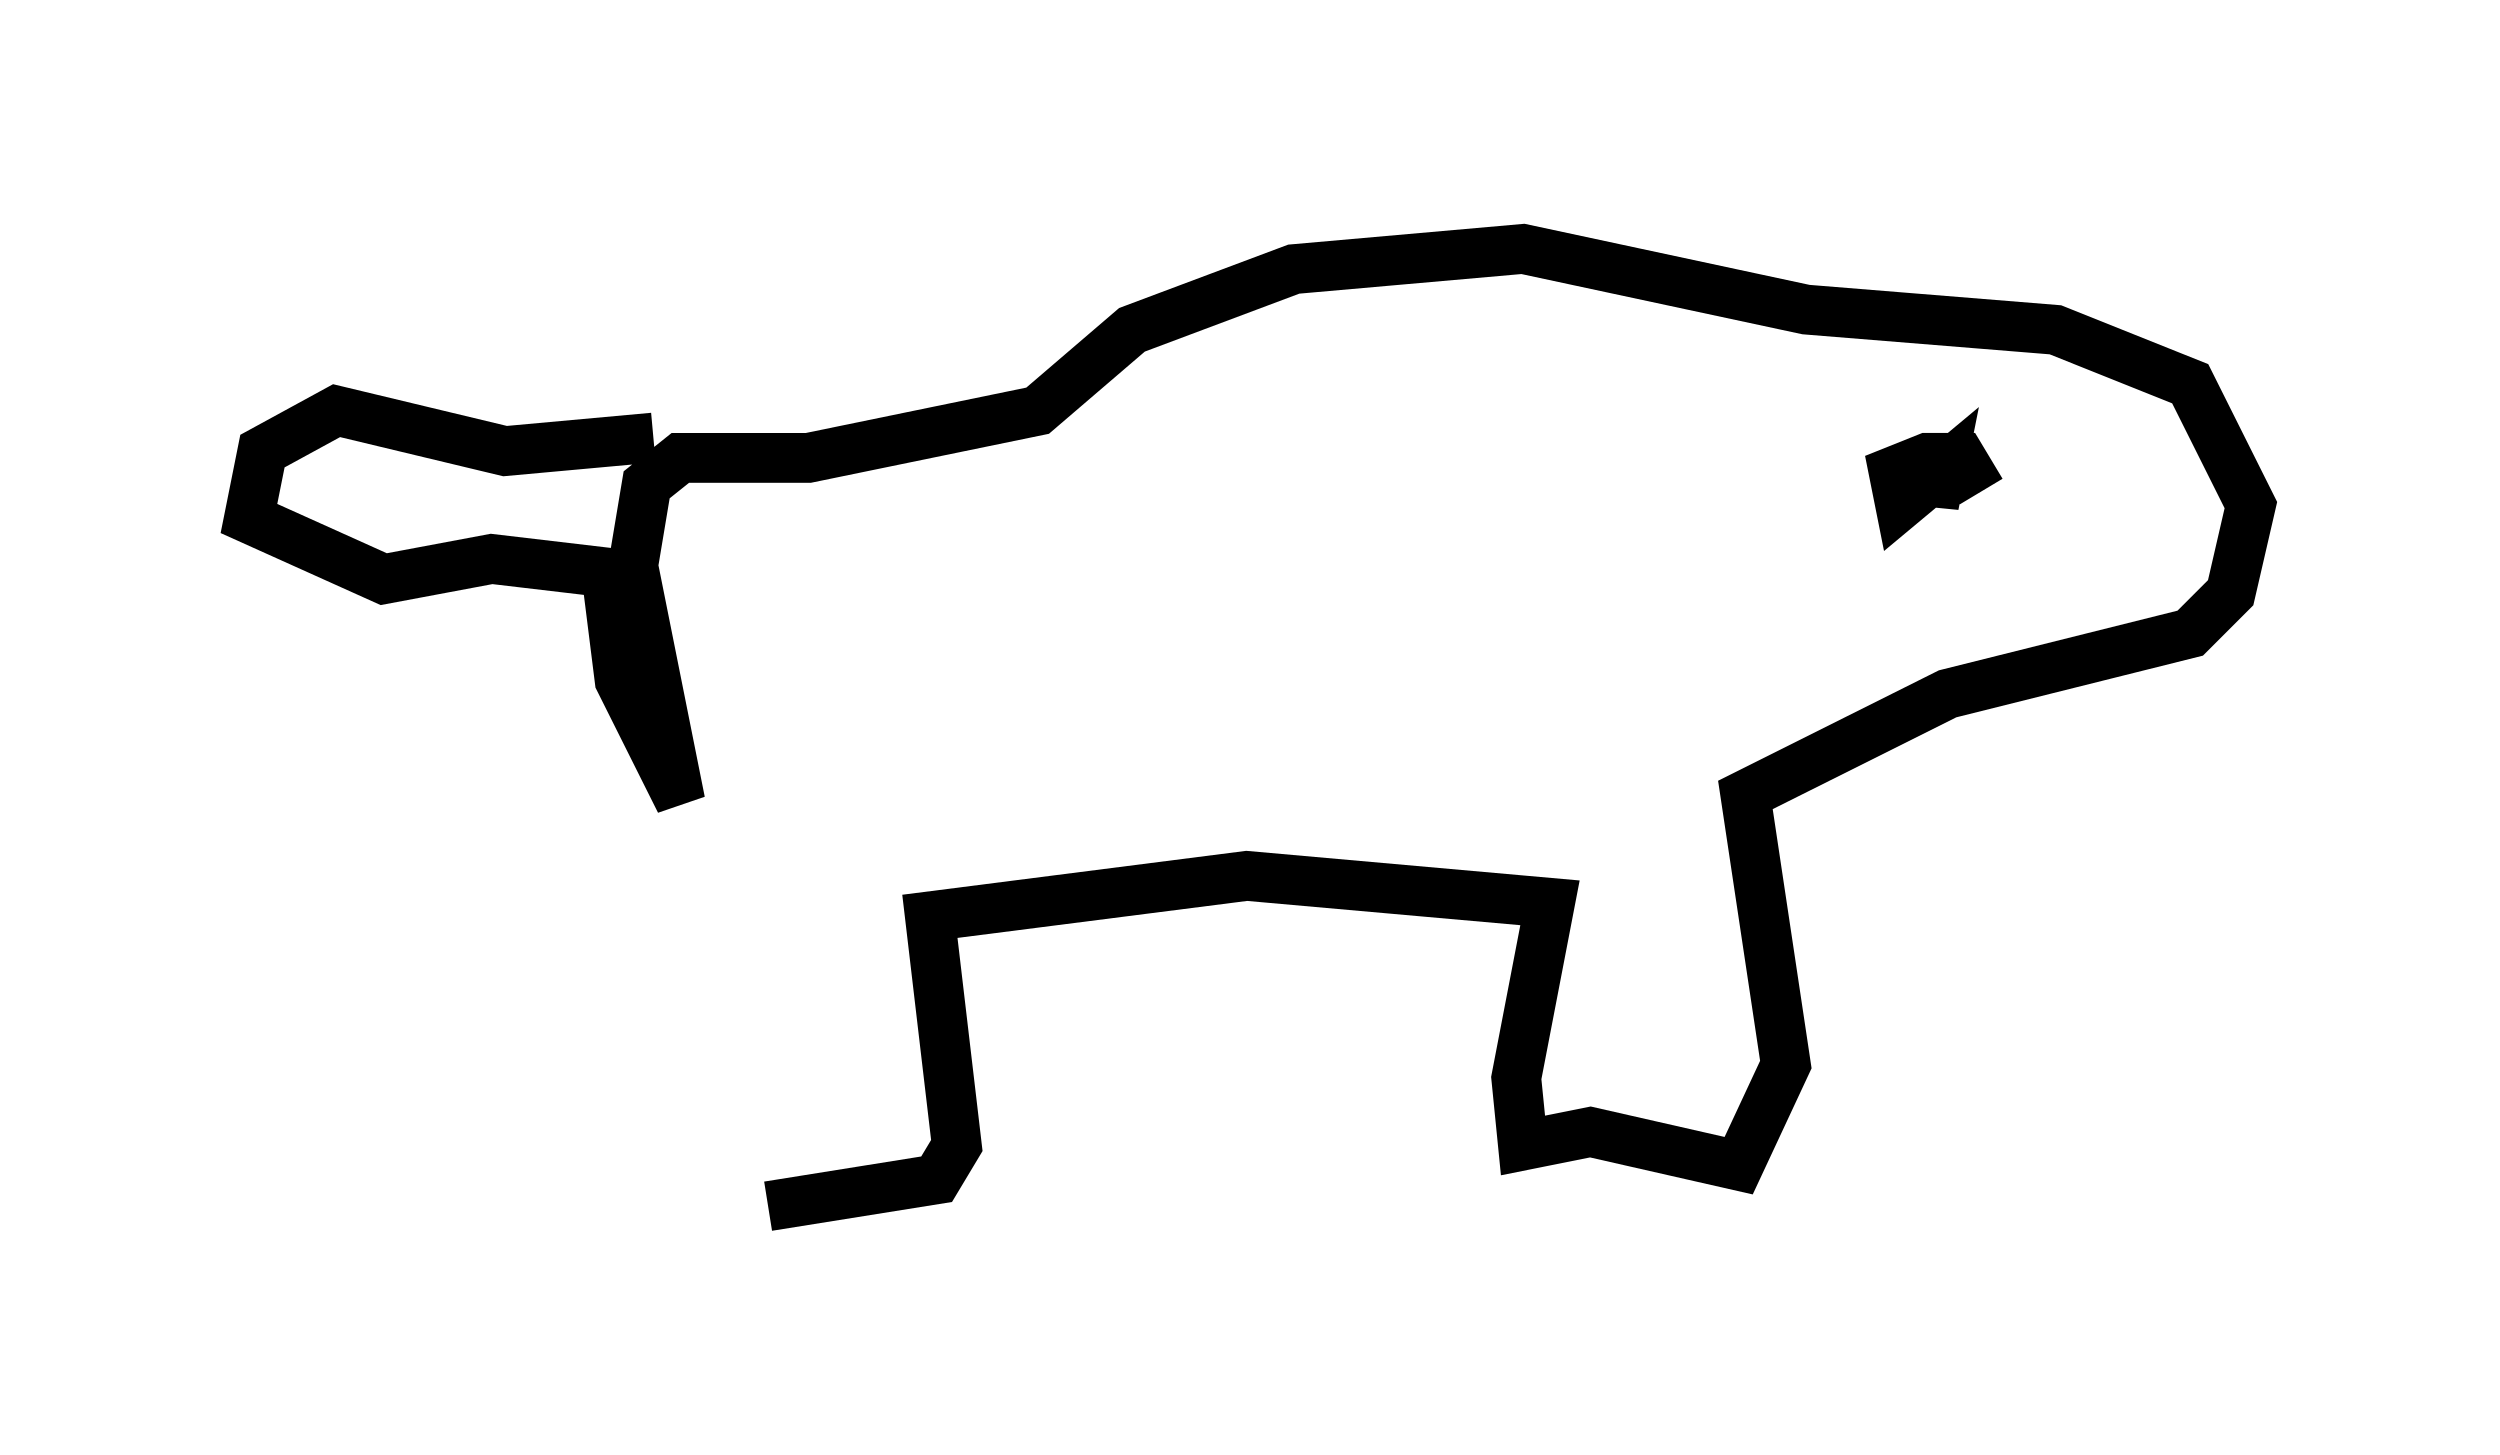 <?xml version="1.0" encoding="utf-8" ?>
<svg baseProfile="full" height="29.215" version="1.1" width="50.189" xmlns="http://www.w3.org/2000/svg" xmlns:ev="http://www.w3.org/2001/xml-events" xmlns:xlink="http://www.w3.org/1999/xlink"><defs /><rect fill="white" height="29.215" width="50.189" x="0" y="0" /><path d="M14.743, 16.908 m0.677, 7.307 l3.383, -0.541 0.406, -0.677 l-0.541, -4.601 6.36, -0.812 l6.089, 0.541 -0.677, 3.518 l0.135, 1.353 1.353, -0.271 l2.977, 0.677 0.947, -2.03 l-0.812, -5.413 4.059, -2.03 l4.871, -1.218 0.812, -0.812 l0.406, -1.759 -1.218, -2.436 l-2.706, -1.083 -5.007, -0.406 l-5.683, -1.218 -4.601, 0.406 l-3.248, 1.218 -1.894, 1.624 l-4.601, 0.947 -2.571, 0.0 l-0.677, 0.541 -0.271, 1.624 l0.947, 4.736 -1.218, -2.436 l-0.271, -2.165 -2.3, -0.271 l-2.165, 0.406 -2.706, -1.218 l0.271, -1.353 1.488, -0.812 l3.383, 0.812 2.977, -0.271 m27.875, 0.677 l0.0, 0.0 m-1.218, 0.406 l-0.406, -0.677 -0.677, 0.0 l-0.677, 0.271 0.135, 0.677 l0.812, -0.677 -0.135, 0.677 l0.0, -0.541 " fill="none" stroke="black" stroke-width="1" /></svg>